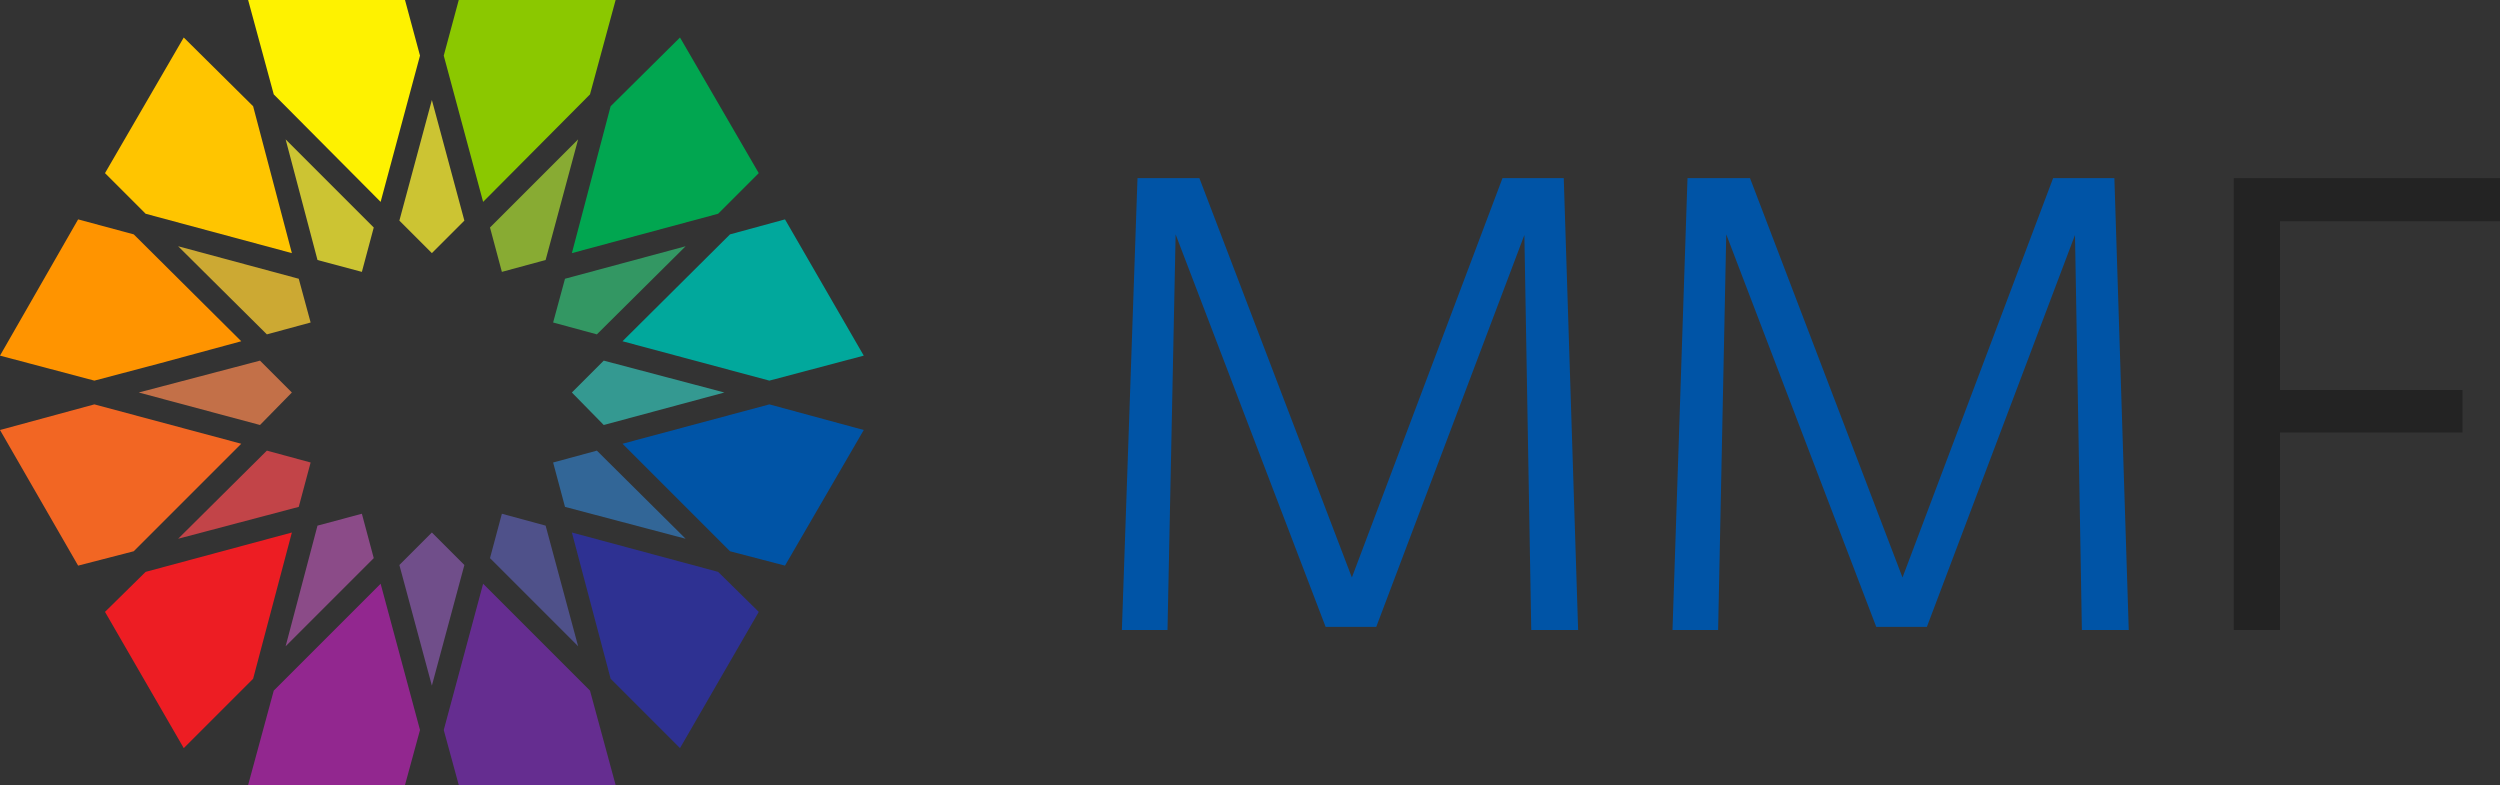 <?xml version="1.0" encoding="utf-8"?>
<!-- Generator: Adobe Illustrator 24.0.1, SVG Export Plug-In . SVG Version: 6.00 Build 0)  -->
<svg version="1.1" id="Layer_1" xmlns="http://www.w3.org/2000/svg" xmlns:xlink="http://www.w3.org/1999/xlink" x="0px" y="0px"
	 viewBox="50 50 400 125.6" style="enable-background:new 0 0 500 225.6;" xml:space="preserve">
<rect x="50" y="50" width="400" height="125.6" fill="#333333" stroke="none"/>
<style type="text/css">
	.st0{fill:#0054A6;}
	.st1{fill:#232323;}
	.st2{fill:#4F518A;}
	.st3{fill:#652D90;}
	.st4{fill:#2E3192;}
	.st5{fill:#92278F;}
	.st6{fill:#704E8A;}
	.st7{fill:#88AB33;}
	.st8{fill:#01A650;}
	.st9{fill:#8BC800;}
	.st10{fill:#8B4B88;}
	.st11{fill:#ED1D23;}
	.st12{fill:#C37048;}
	.st13{fill:#F26623;}
	.st14{fill:#CCC433;}
	.st15{fill:#FEF200;}
	.st16{fill:#C24448;}
	.st17{fill:#FF9400;}
	.st18{fill:#FFC500;}
	.st19{fill:#CCA933;}
	.st20{fill:#349991;}
	.st21{fill:#01A89C;}
	.st22{fill:#339763;}
	.st23{fill:#326697;}
</style>

<g id="Layer_1_1_">
	<path class="st0" d="M293.9,87.6l-23.7,62.7h-8.1l-24-62.8l-1.3,63.3h-7.3l2.5-72.3h9.9l24.4,63.9l24.1-63.9h9.8l2.3,72.3h-7.5
		L293.9,87.6z"/>
	<path class="st0" d="M382,87.6l-23.7,62.7h-8.1l-24-62.8l-1.3,63.3h-7.3l2.4-72.3h10l24.4,63.9l24.1-63.9h9.8l2.3,72.3h-7.5
		L382,87.6z"/>
	<path class="st1" d="M407.4,78.5H450v6.9h-35.2v27H444v6.8h-29.2v31.6h-7.4V78.5z"/>
	<polygon class="st2" points="137.3,134.1 130.3,132.2 128.4,139.3 142.5,153.4 	"/>
	<polygon class="st3" points="127.3,143.4 121,166.8 123.4,175.6 148.5,175.6 144.4,160.5 	"/>
	<polygon class="st4" points="141.5,135.2 147.7,158.6 158.8,169.7 171.4,147.9 164.9,141.5 	"/>
	<polygon class="st5" points="93.8,160.5 89.7,175.6 114.8,175.6 117.2,166.8 110.9,143.4 	"/>
	<polygon class="st6" points="119.1,159.7 124.3,140.4 119.1,135.2 113.9,140.4 	"/>
	<polygon class="st7" points="128.4,86.4 130.3,93.5 137.3,91.6 142.5,72.3 	"/>
	<polygon class="st8" points="164.9,84.2 171.4,77.7 158.8,56 147.7,67 141.5,90.5 	"/>
	<polygon class="st9" points="144.4,65.1 148.5,50 123.4,50 121,58.9 127.3,82.3 	"/>
	<polygon class="st10" points="109.8,139.3 107.9,132.2 100.8,134.1 95.7,153.4 	"/>
	<polygon class="st11" points="73.3,141.5 66.8,147.9 79.4,169.7 90.5,158.6 96.7,135.2 	"/>
	<polygon class="st11" points="91.1,159 91.1,159 91.1,159 	"/>
	<polygon class="st12" points="91.6,118 96.7,112.8 91.6,107.7 72.2,112.8 	"/>
	<polygon class="st13" points="65.1,114.7 50,118.8 62.5,140.5 71.4,138.2 88.6,121 	"/>
	<polygon class="st14" points="100.8,91.6 107.9,93.5 109.8,86.4 95.7,72.3 	"/>
	<polygon class="st15" points="110.9,82.3 117.2,58.9 114.8,50 89.7,50 93.8,65.1 	"/>
	<polygon class="st15" points="111.3,83.6 111.3,83.6 111.3,83.6 	"/>
	<polygon class="st14" points="119.1,90.5 124.3,85.3 119.1,66 113.9,85.3 	"/>
	<polygon class="st16" points="97.8,131.1 99.7,124 92.7,122.1 78.5,136.2 	"/>
	<polygon class="st16" points="98.4,131.7 98.4,131.7 98.4,131.7 	"/>
	<polygon class="st17" points="71.4,87.5 62.5,85.1 50,106.9 65.1,110.9 75.7,108.1 88.6,104.6 	"/>
	<polygon class="st18" points="96.7,90.5 90.5,67 79.4,56 66.8,77.7 73.3,84.2 	"/>
	<polygon class="st19" points="92.7,103.5 99.7,101.6 97.8,94.6 78.5,89.4 	"/>
	<polygon class="st19" points="98.4,94 98.4,94 98.4,94 	"/>
	<polygon class="st20" points="146.6,107.7 141.5,112.8 146.6,118 165.9,112.8 	"/>
	<polygon class="st21" points="173.1,110.9 188.2,106.9 175.6,85.1 166.8,87.5 149.6,104.6 	"/>
	<polygon class="st22" points="140.4,94.6 138.5,101.6 145.5,103.5 159.7,89.4 	"/>
	<polygon class="st0" points="166.8,138.2 175.6,140.5 188.2,118.8 173.1,114.7 149.6,121 	"/>
	<polygon class="st0" points="148.3,120.6 148.3,120.6 148.3,120.6 	"/>
	<polygon class="st23" points="138.5,124 140.4,131.1 159.7,136.2 145.5,122.1 	"/>
</g>
</svg>
